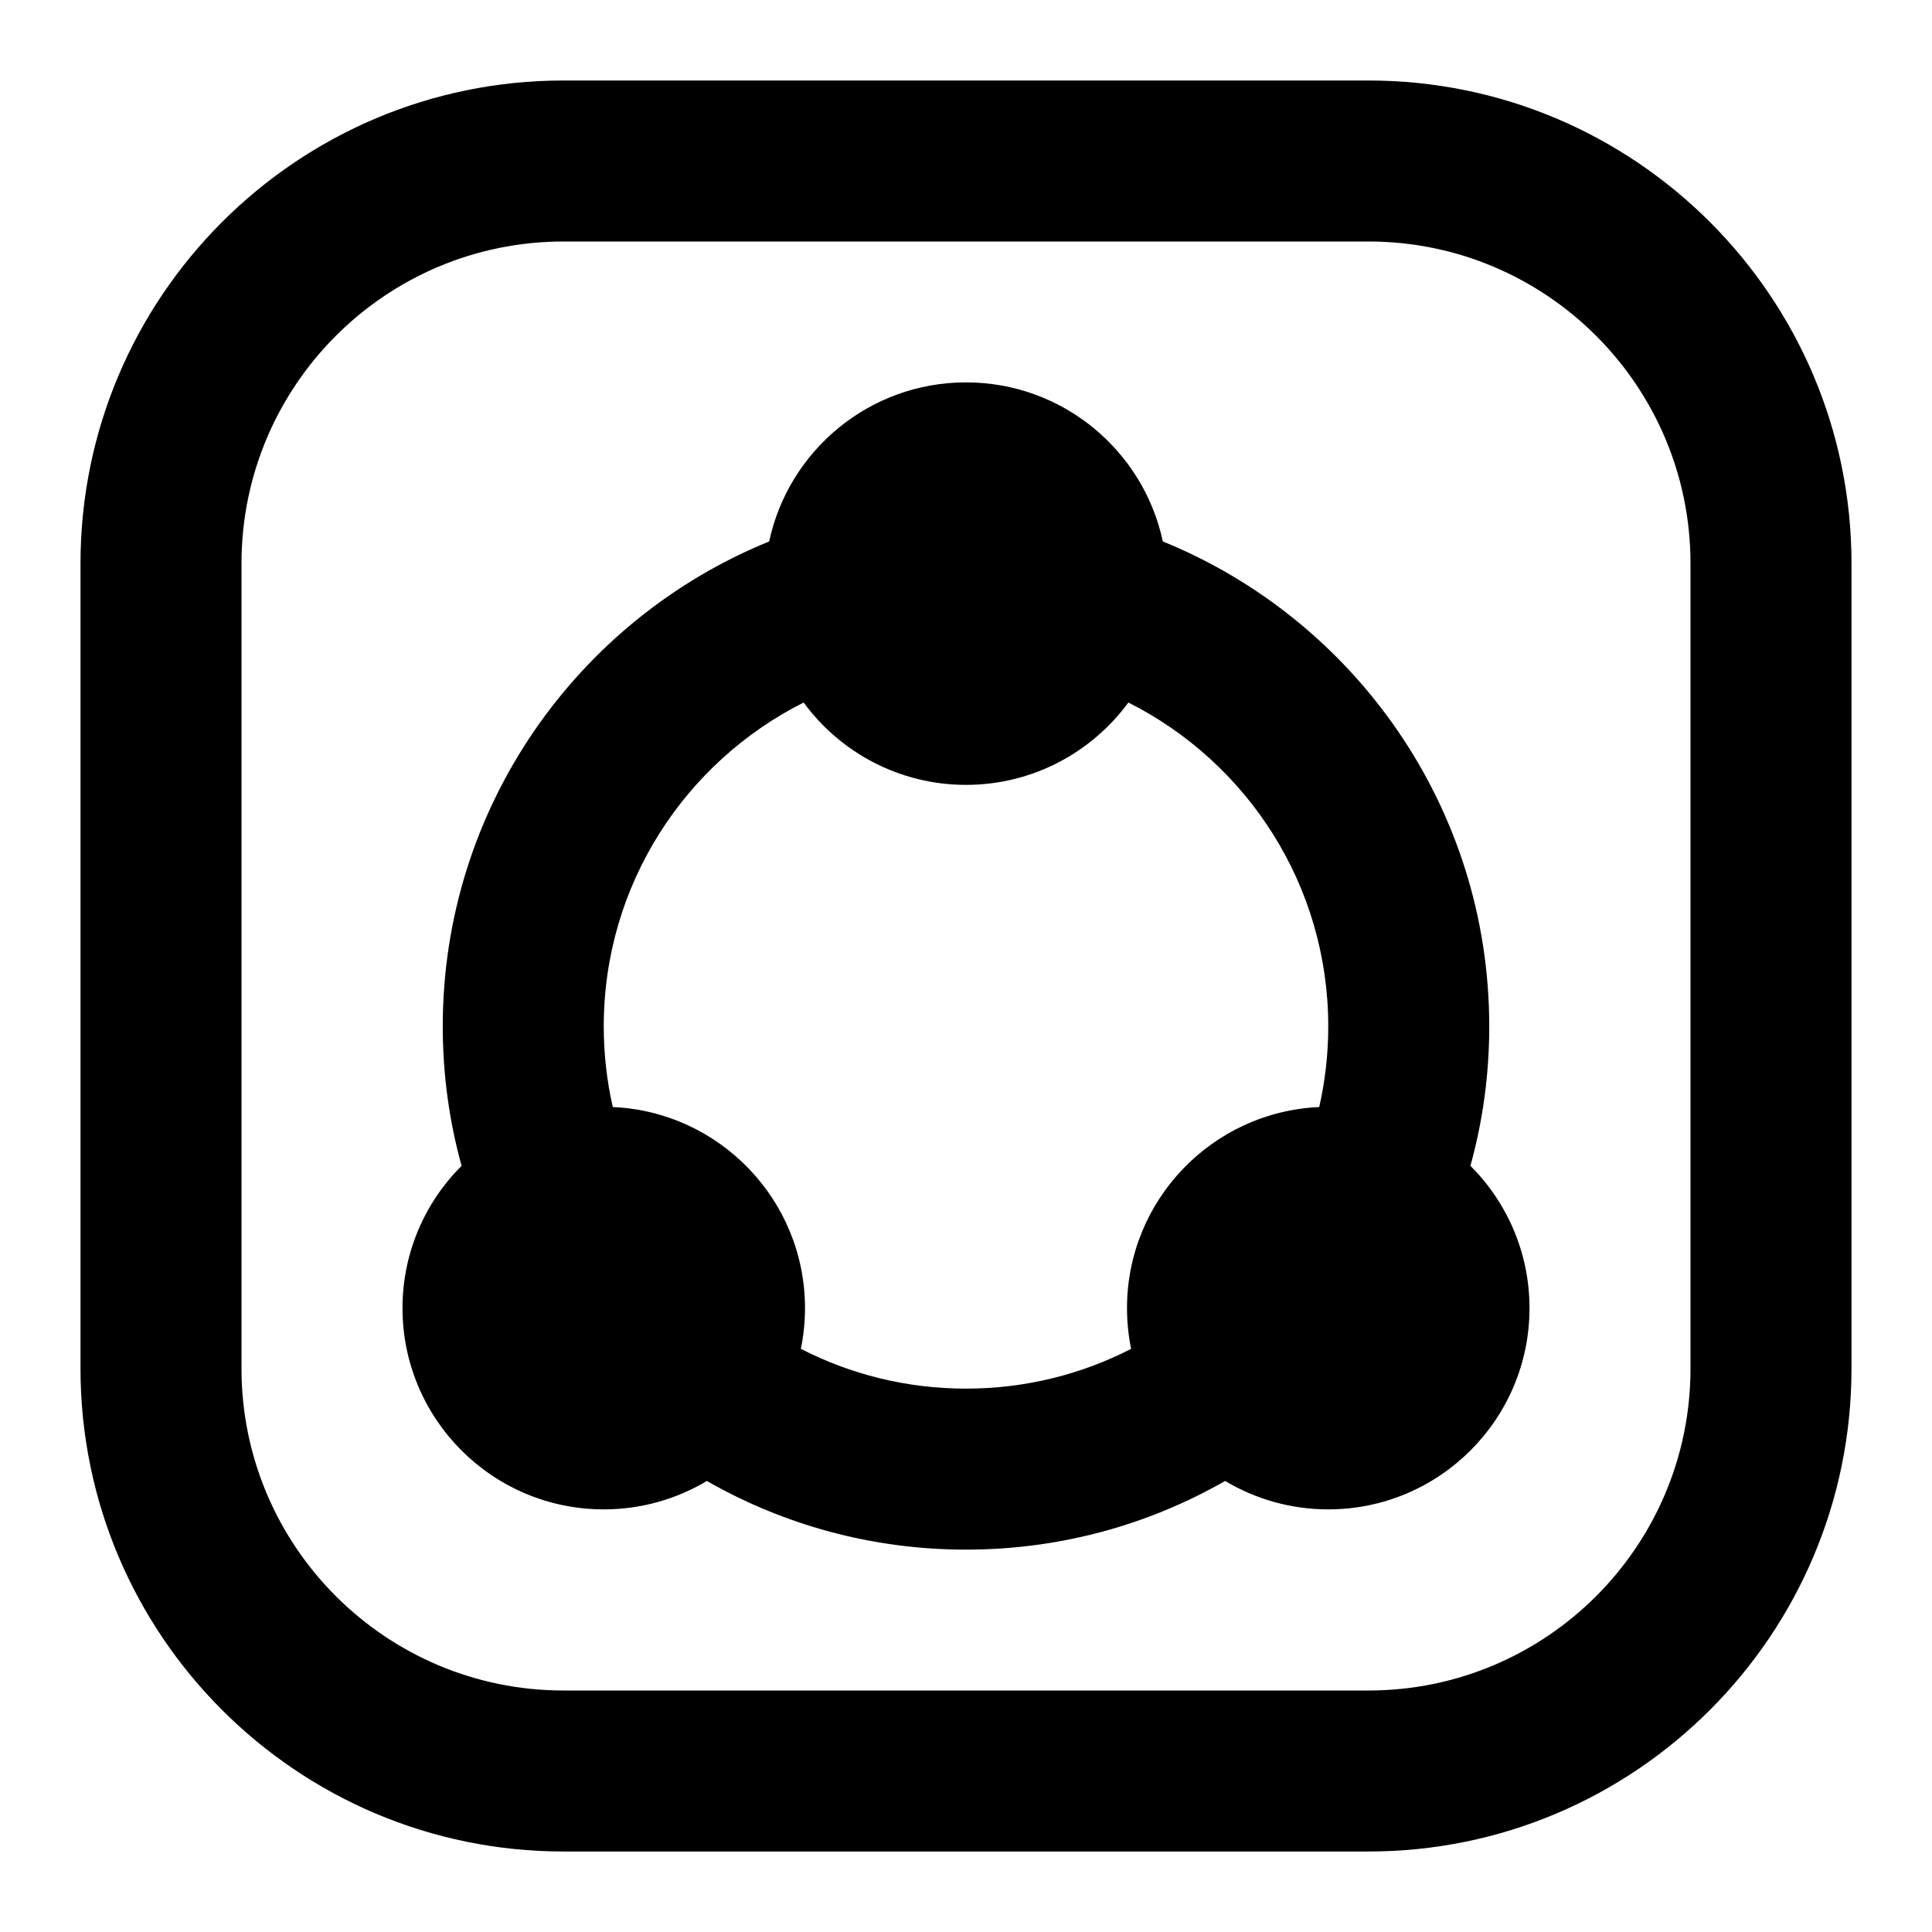 <?xml version="1.0" ?><!DOCTYPE svg  PUBLIC '-//W3C//DTD SVG 1.1//EN'  'http://www.w3.org/Graphics/SVG/1.1/DTD/svg11.dtd'><svg height="100%" style="fill-rule:evenodd;clip-rule:evenodd;stroke-linejoin:round;stroke-miterlimit:2;" version="1.1" viewBox="0 0 24 24" width="100%" xml:space="preserve" xmlns="http://www.w3.org/2000/svg" xmlns:serif="http://www.serif.com/" xmlns:xlink="http://www.w3.org/1999/xlink"><path d="M23,7c-0,-3.311 -2.689,-6 -6,-6c0,0 -10,0 -10,0c-3.311,0 -6,2.689 -6,6c0,-0 0,10 0,10c0,3.311 2.689,6 6,6l10,0c3.311,0 6,-2.689 6,-6c-0,0 -0,-10 -0,-10Zm-2,0l0,10c0,2.208 -1.792,4 -4,4c0,0 -10,0 -10,0c-2.208,0 -4,-1.792 -4,-4l0,-10c0,-2.208 1.792,-4 4,-4l10,0c2.208,0 4,1.792 4,4Z"/><path d="M9.555,6.726c-2.377,0.967 -4.055,3.301 -4.055,6.024c0,0.599 0.081,1.18 0.234,1.732c-0.453,0.452 -0.734,1.078 -0.734,1.768c0,1.38 1.12,2.5 2.5,2.5c0.468,0 0.906,-0.129 1.281,-0.353c0.949,0.543 2.048,0.853 3.219,0.853c1.171,-0 2.27,-0.31 3.219,-0.853c0.375,0.224 0.813,0.353 1.281,0.353c1.38,0 2.5,-1.12 2.5,-2.5c0,-0.69 -0.281,-1.316 -0.734,-1.768c0.153,-0.552 0.234,-1.133 0.234,-1.732c-0,-2.723 -1.678,-5.057 -4.055,-6.024c-0.241,-1.129 -1.245,-1.976 -2.445,-1.976c-1.2,0 -2.204,0.847 -2.445,1.976Zm0.428,2.001c-1.472,0.74 -2.483,2.264 -2.483,4.023c0,0.344 0.039,0.68 0.112,1.002c1.328,0.059 2.388,1.156 2.388,2.498c0,0.173 -0.018,0.342 -0.051,0.506c0.615,0.316 1.312,0.494 2.051,0.494c0.739,-0 1.436,-0.178 2.051,-0.494c-0.033,-0.164 -0.051,-0.333 -0.051,-0.506c0,-1.342 1.06,-2.439 2.388,-2.498c0.073,-0.322 0.112,-0.658 0.112,-1.002c-0,-1.759 -1.011,-3.283 -2.483,-4.023c-0.455,0.62 -1.19,1.023 -2.017,1.023c-0.827,0 -1.562,-0.403 -2.017,-1.023Z"/></svg>